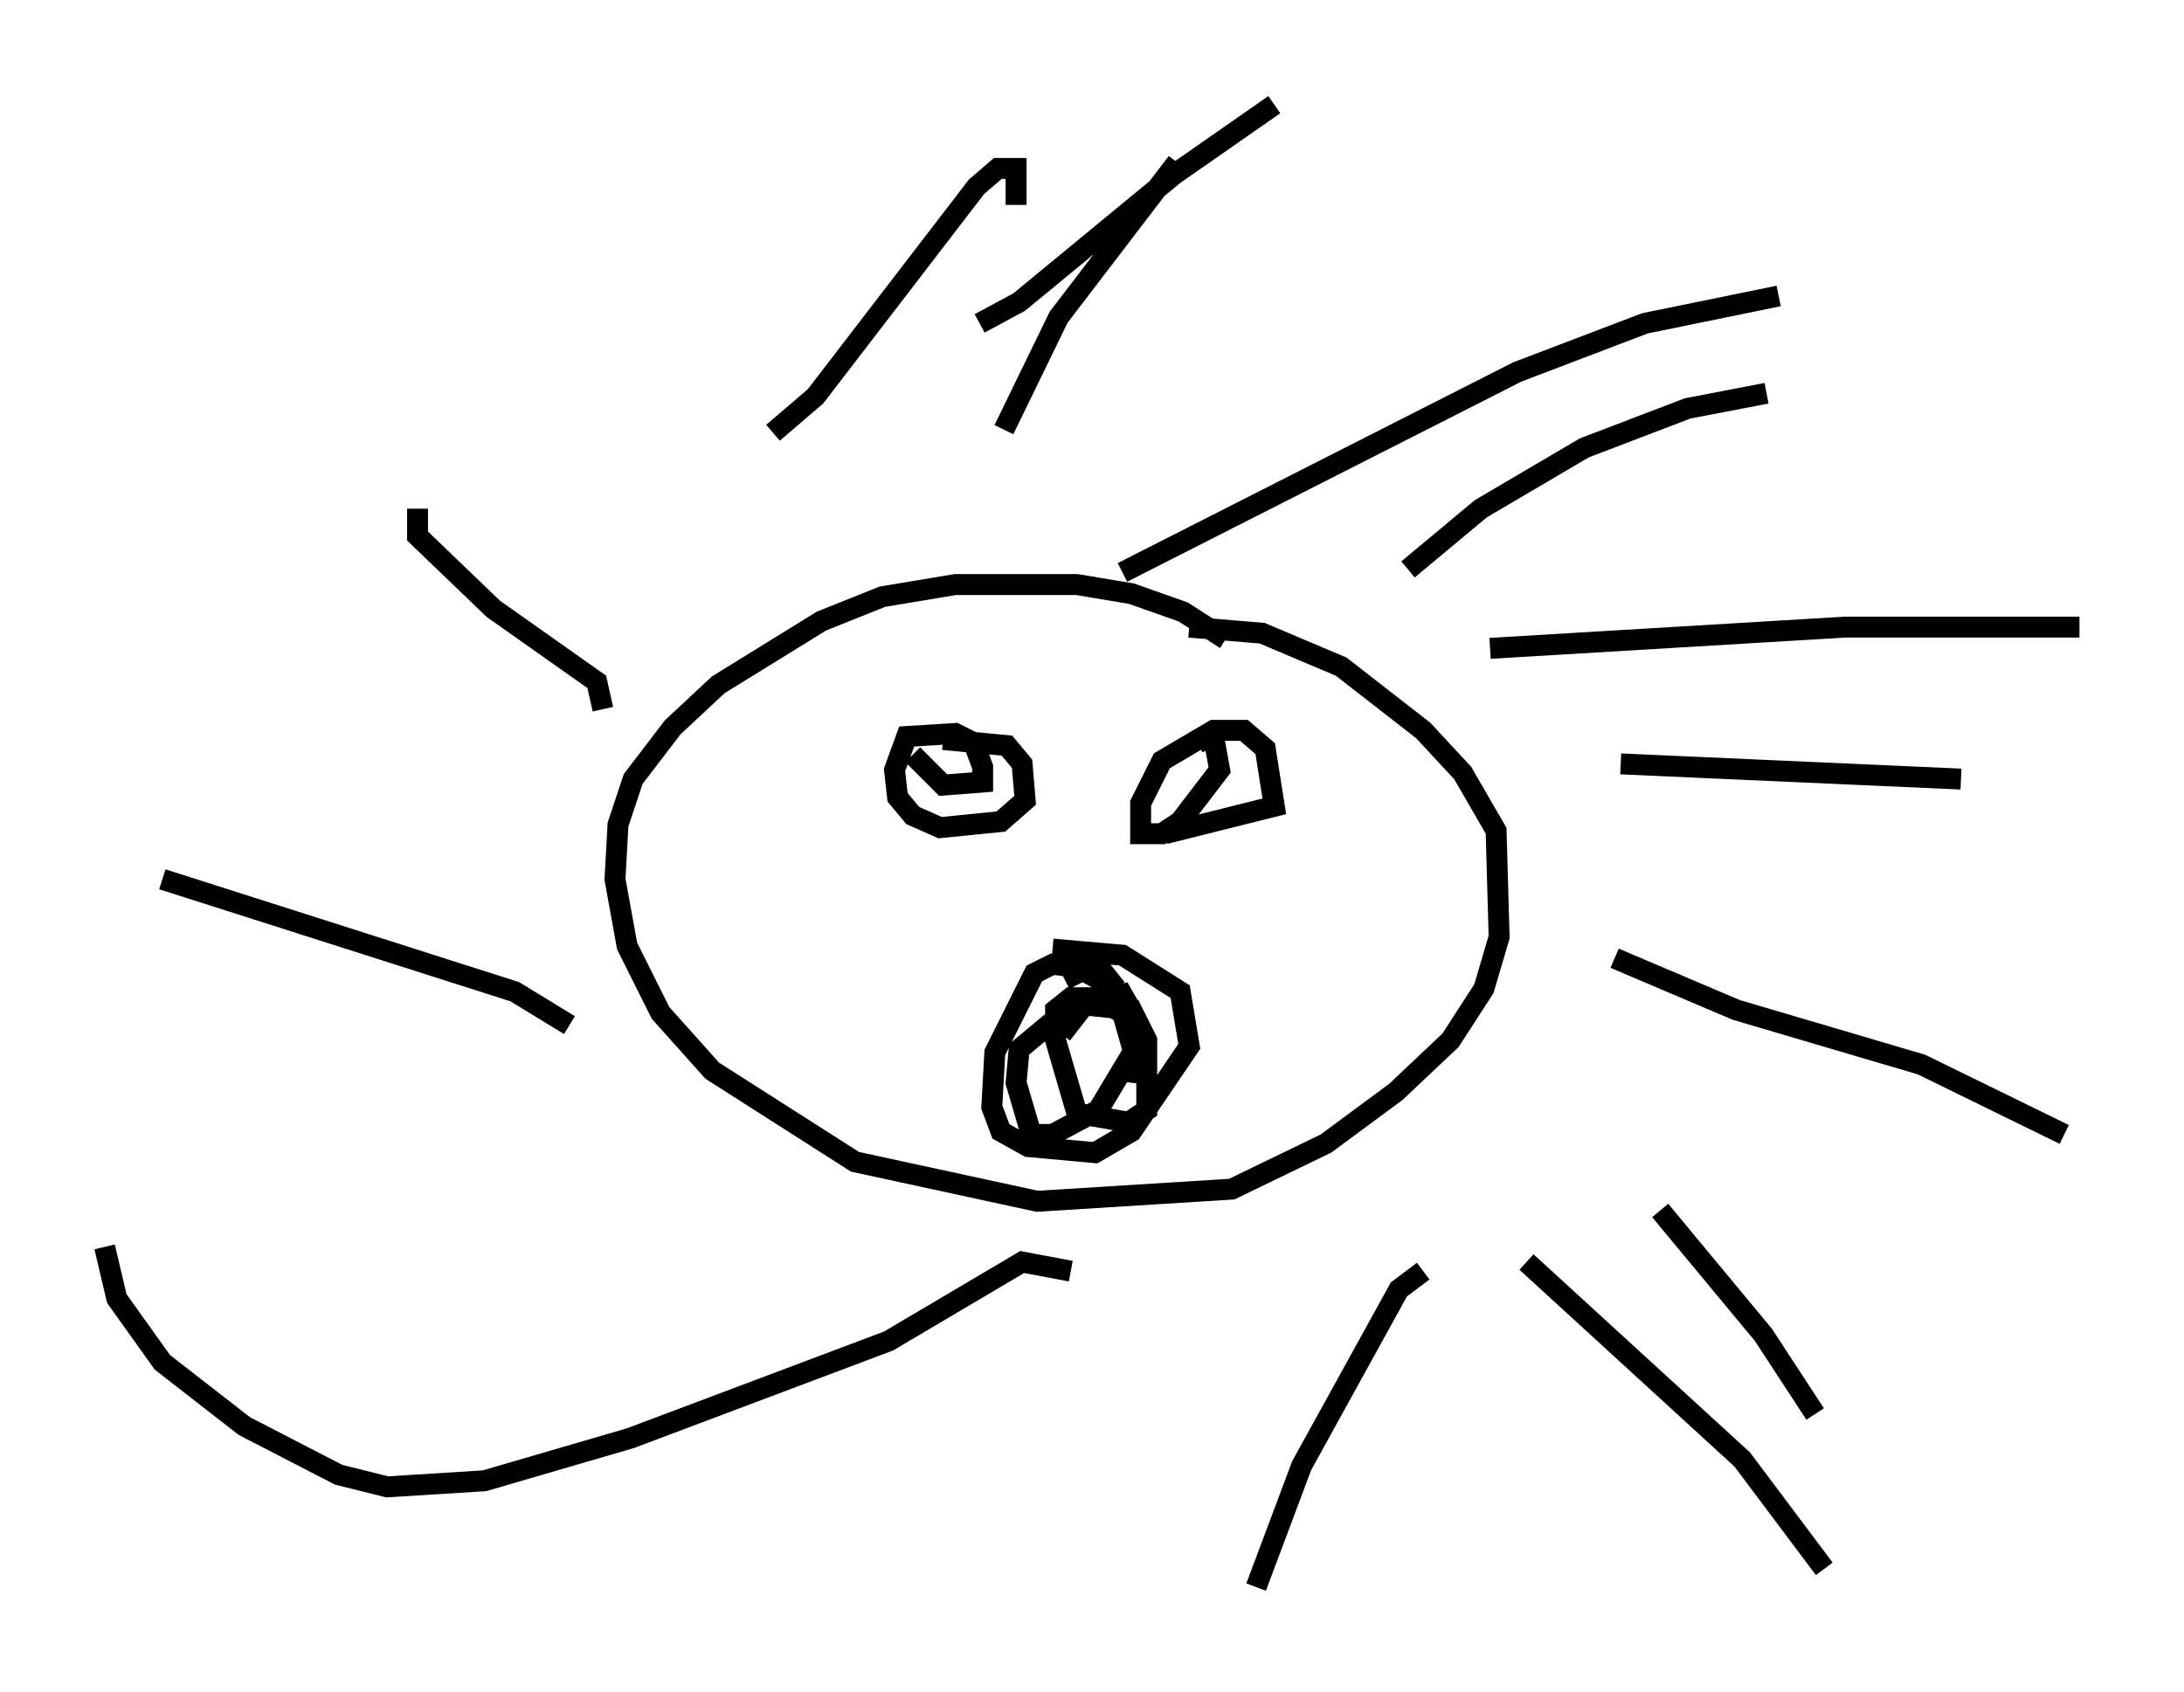<?xml version="1.0" encoding="utf-8" ?>
<svg baseProfile="full" height="80.883" version="1.1" width="104.413" xmlns="http://www.w3.org/2000/svg" xmlns:ev="http://www.w3.org/2001/xml-events" xmlns:xlink="http://www.w3.org/1999/xlink"><defs /><rect fill="white" height="80.883" width="104.413" x="0" y="0" /><path d="M62.955, 36.519 m-4.358, -5.955 l-2.034, -1.307 -2.469, -0.872 l-2.615, -0.436 -5.81, 0.0 l-3.486, 0.581 -2.905, 1.162 l-4.939, 3.05 -2.179, 2.034 l-1.888, 2.469 -0.726, 2.179 l-0.145, 2.615 0.581, 3.196 l1.598, 3.196 2.469, 2.76 l6.827, 4.358 8.715, 1.888 l9.296, -0.581 4.503, -2.179 l3.341, -2.469 2.615, -2.469 l1.598, -2.469 0.726, -2.469 l-0.145, -5.084 -1.598, -2.76 l-1.888, -2.034 -3.922, -3.05 l-3.777, -1.598 -3.486, -0.291 m-11.765, 5.374 l3.05, 0.291 0.726, 0.872 l0.145, 1.743 -1.162, 1.017 l-2.905, 0.291 -1.307, -0.581 l-0.726, -0.872 -0.145, -1.307 l0.581, -1.598 2.324, -0.145 l0.872, 0.436 0.436, 1.162 l0.0, 0.726 -1.888, 0.145 l-1.453, -1.453 m13.654, -0.581 l0.726, -0.291 0.291, 1.598 l-1.888, 2.469 -0.872, 0.581 l-1.017, 0.0 0.0, -1.453 l1.017, -2.034 2.469, -1.453 l1.453, 0.0 1.017, 0.872 l0.436, 2.76 -5.229, 1.307 m-4.793, 6.972 l0.872, -0.436 1.017, 0.145 l0.581, 0.726 -1.888, -1.017 l-1.162, -0.145 -0.872, 0.436 l-1.888, 3.777 -0.145, 2.615 l0.436, 1.162 1.307, 0.726 l3.196, 0.291 1.743, -1.017 l2.76, -4.067 -0.436, -2.615 l-2.76, -1.743 -3.341, -0.291 m0.436, 4.067 l1.017, -1.307 1.888, -0.581 l0.581, 1.017 0.0, 1.598 l-1.743, 2.905 -2.179, 1.162 l-1.017, 0.0 -0.726, -2.469 l0.145, -1.598 2.615, -2.179 l2.76, 0.291 0.726, 1.453 l0.0, 3.341 -0.872, 0.581 l-2.469, -0.436 -1.017, -3.486 l0.0, -1.453 0.726, -0.581 l1.162, 0.0 1.307, 0.726 l0.581, 2.034 -0.145, 1.307 m-6.101, -31.229 l2.615, -5.374 5.665, -7.408 m-2.615, 19.609 l18.883, -9.587 6.101, -2.324 l6.391, -1.307 m-13.799, 16.849 l16.994, -1.017 11.184, 0.0 m-22.223, 15.832 l5.81, 2.469 8.86, 2.615 l6.827, 3.341 m-25.709, 6.101 l10.313, 9.441 3.922, 5.229 m-19.173, -14.235 l-1.162, 0.872 -4.648, 8.425 l-2.179, 5.81 m-8.86, -15.106 l-2.324, -0.436 -6.391, 3.777 l-12.346, 4.648 -6.972, 2.034 l-4.648, 0.291 -2.324, -0.581 l-4.503, -2.324 -3.922, -3.05 l-2.179, -3.05 -0.581, -2.469 m22.223, -10.603 l-2.615, -1.598 -16.849, -5.374 m21.061, -8.134 l-0.291, -1.307 -4.939, -3.486 l-3.631, -3.486 0.0, -1.307 m16.994, -3.631 l2.034, -1.743 7.698, -10.022 l1.017, -0.872 0.872, 0.0 l0.0, 1.743 m-1.743, 5.665 l1.888, -1.017 7.408, -6.101 l4.793, -3.341 m6.391, 22.223 l3.486, -2.905 4.939, -2.905 l4.939, -1.888 3.777, -0.726 m-6.972, 17.721 l16.268, 0.726 m-14.38, 20.626 l4.939, 5.955 2.469, 3.777 " fill="none" stroke="black" stroke-width="1" /></svg>
